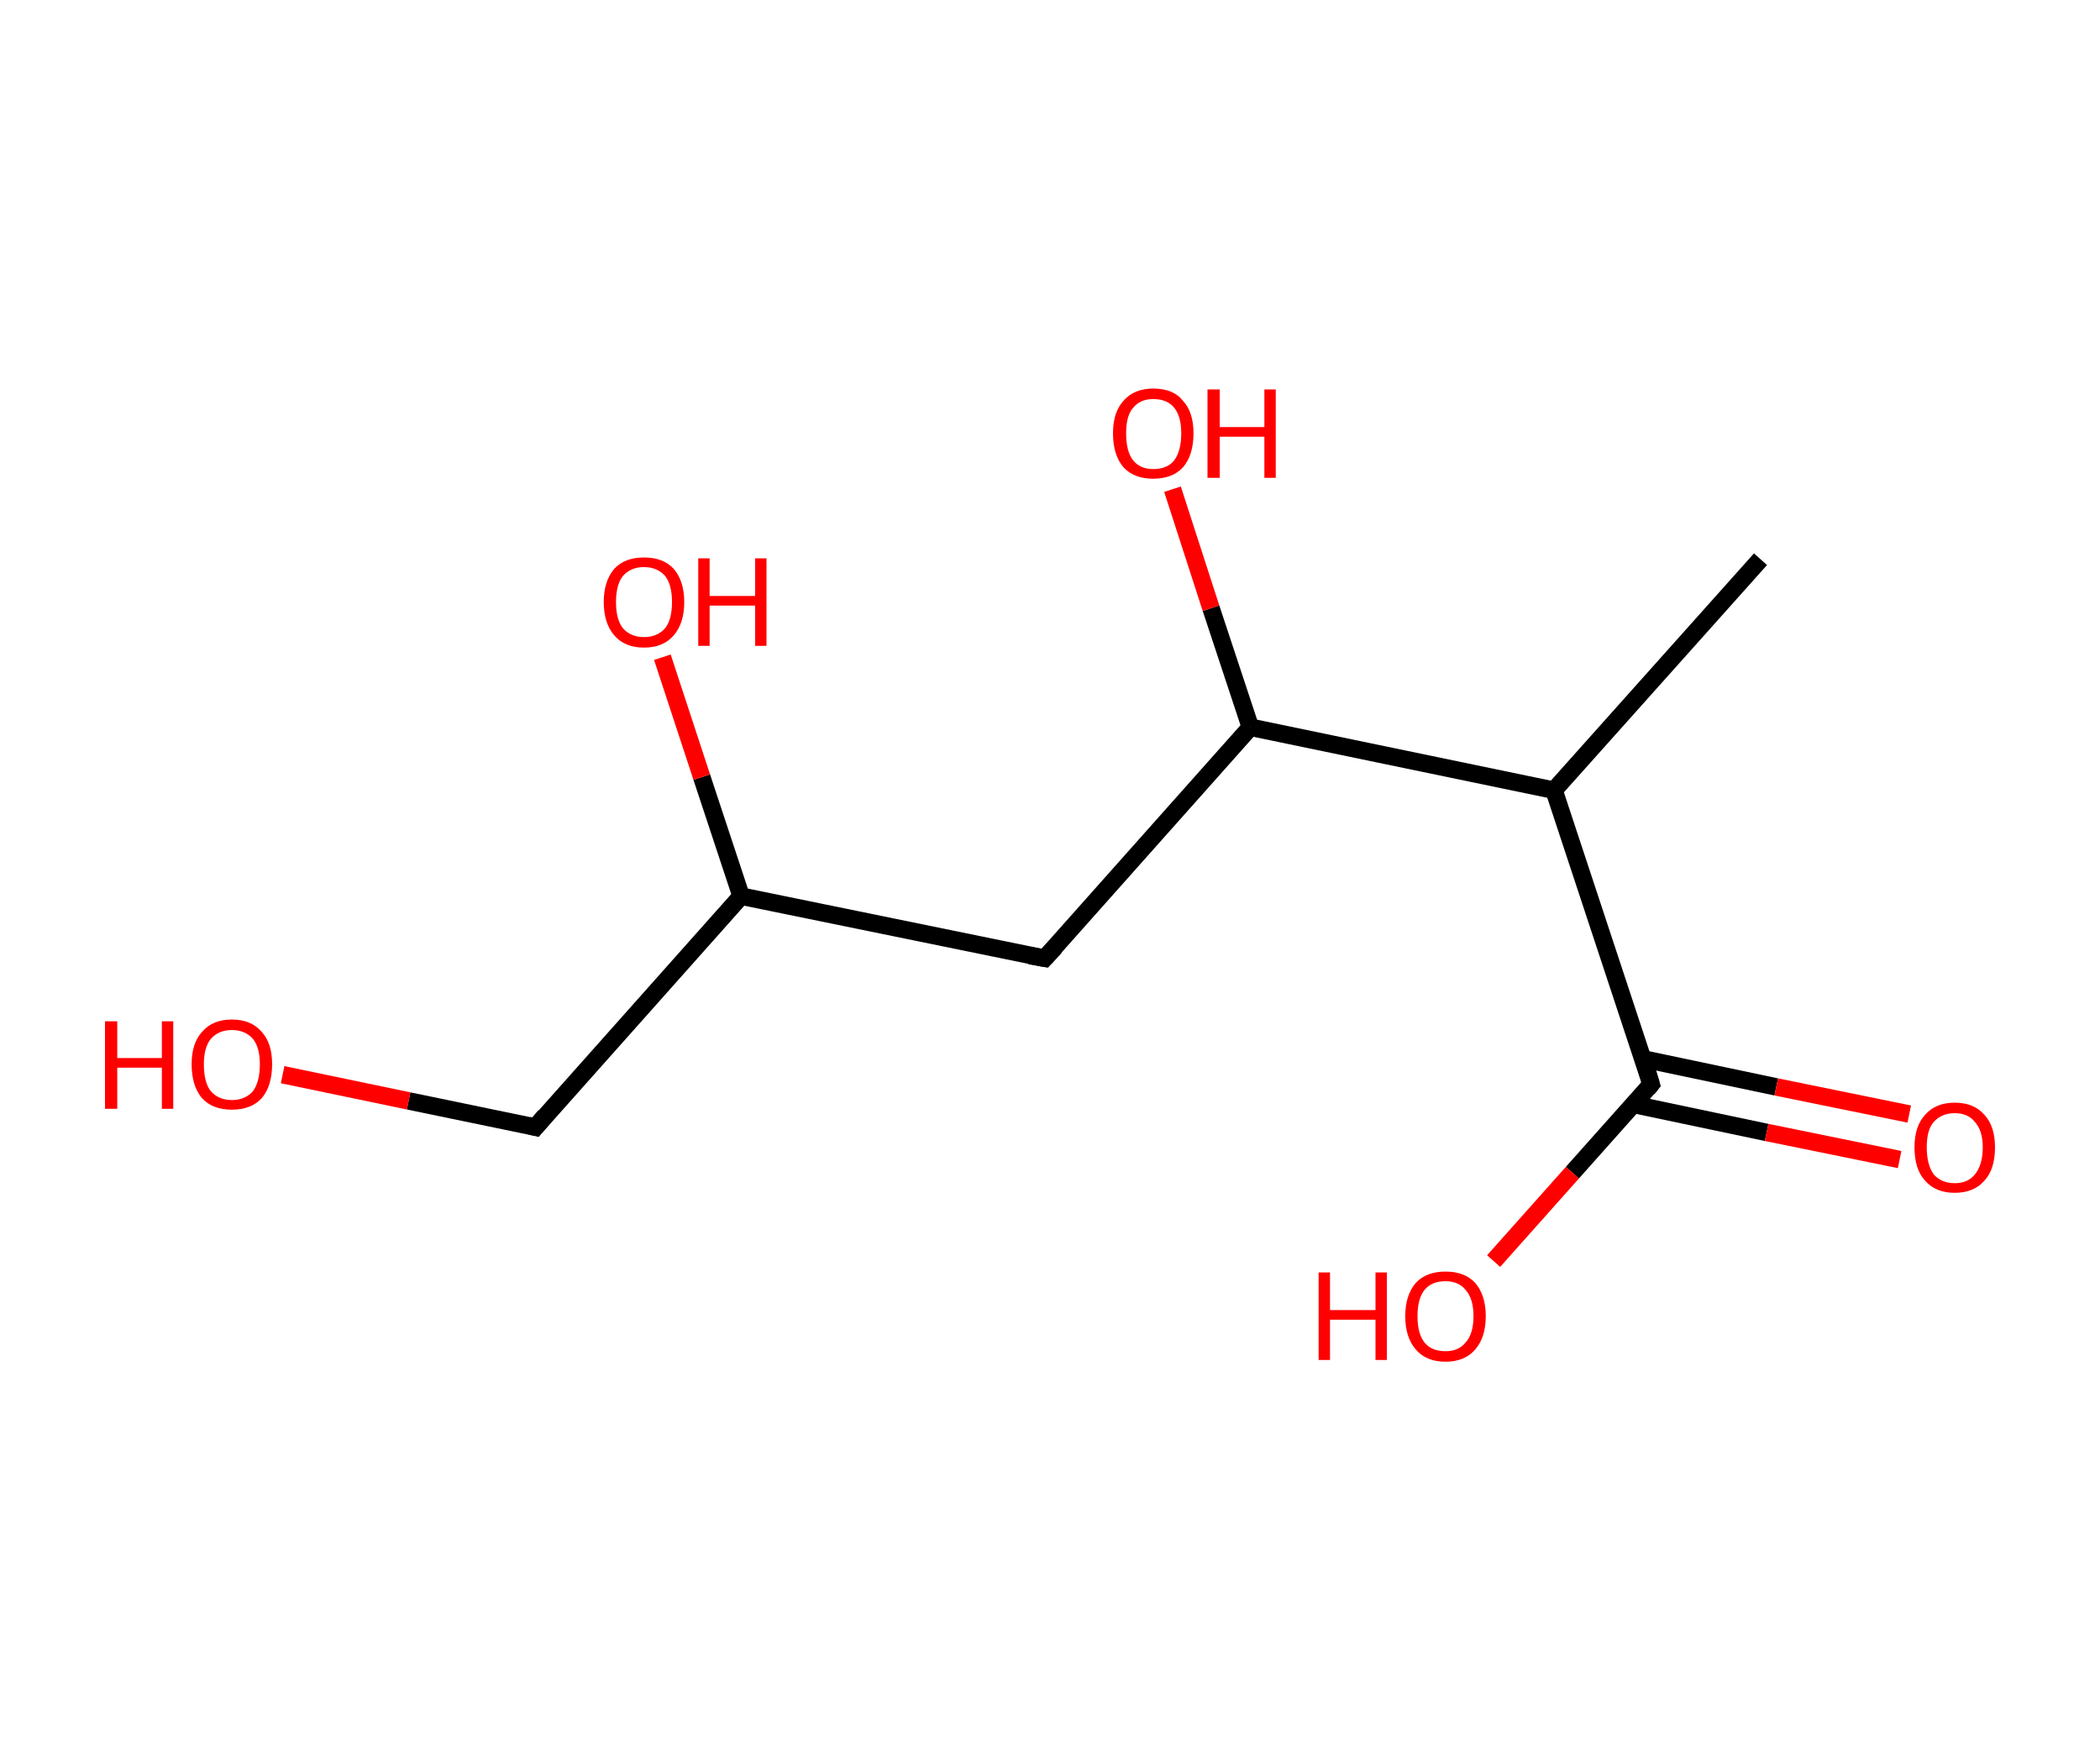 <?xml version='1.0' encoding='ASCII' standalone='yes'?>
<svg xmlns="http://www.w3.org/2000/svg" xmlns:rdkit="http://www.rdkit.org/xml" xmlns:xlink="http://www.w3.org/1999/xlink" version="1.1" baseProfile="full" xml:space="preserve" width="240px" height="200px" viewBox="0 0 240 200">
<!-- END OF HEADER -->
<rect style="opacity:1.0;fill:#FFFFFF;stroke:none" width="240.0" height="200.0" x="0.0" y="0.0"> </rect>
<path class="bond-0 atom-0 atom-1" d="M 201.2,63.9 L 177.6,90.3" style="fill:none;fill-rule:evenodd;stroke:#000000;stroke-width:2.0px;stroke-linecap:butt;stroke-linejoin:miter;stroke-opacity:1"/>
<path class="bond-1 atom-1 atom-2" d="M 177.6,90.3 L 188.7,123.9" style="fill:none;fill-rule:evenodd;stroke:#000000;stroke-width:2.0px;stroke-linecap:butt;stroke-linejoin:miter;stroke-opacity:1"/>
<path class="bond-2 atom-2 atom-3" d="M 186.7,126.2 L 201.9,129.4" style="fill:none;fill-rule:evenodd;stroke:#000000;stroke-width:2.0px;stroke-linecap:butt;stroke-linejoin:miter;stroke-opacity:1"/>
<path class="bond-2 atom-2 atom-3" d="M 201.9,129.4 L 217.1,132.5" style="fill:none;fill-rule:evenodd;stroke:#FF0000;stroke-width:2.0px;stroke-linecap:butt;stroke-linejoin:miter;stroke-opacity:1"/>
<path class="bond-2 atom-2 atom-3" d="M 187.8,121.0 L 203.0,124.2" style="fill:none;fill-rule:evenodd;stroke:#000000;stroke-width:2.0px;stroke-linecap:butt;stroke-linejoin:miter;stroke-opacity:1"/>
<path class="bond-2 atom-2 atom-3" d="M 203.0,124.2 L 218.2,127.3" style="fill:none;fill-rule:evenodd;stroke:#FF0000;stroke-width:2.0px;stroke-linecap:butt;stroke-linejoin:miter;stroke-opacity:1"/>
<path class="bond-3 atom-2 atom-4" d="M 188.7,123.9 L 179.7,134.0" style="fill:none;fill-rule:evenodd;stroke:#000000;stroke-width:2.0px;stroke-linecap:butt;stroke-linejoin:miter;stroke-opacity:1"/>
<path class="bond-3 atom-2 atom-4" d="M 179.7,134.0 L 170.7,144.1" style="fill:none;fill-rule:evenodd;stroke:#FF0000;stroke-width:2.0px;stroke-linecap:butt;stroke-linejoin:miter;stroke-opacity:1"/>
<path class="bond-4 atom-1 atom-5" d="M 177.6,90.3 L 142.9,83.1" style="fill:none;fill-rule:evenodd;stroke:#000000;stroke-width:2.0px;stroke-linecap:butt;stroke-linejoin:miter;stroke-opacity:1"/>
<path class="bond-5 atom-5 atom-6" d="M 142.9,83.1 L 138.4,69.5" style="fill:none;fill-rule:evenodd;stroke:#000000;stroke-width:2.0px;stroke-linecap:butt;stroke-linejoin:miter;stroke-opacity:1"/>
<path class="bond-5 atom-5 atom-6" d="M 138.4,69.5 L 134.0,55.9" style="fill:none;fill-rule:evenodd;stroke:#FF0000;stroke-width:2.0px;stroke-linecap:butt;stroke-linejoin:miter;stroke-opacity:1"/>
<path class="bond-6 atom-5 atom-7" d="M 142.9,83.1 L 119.4,109.5" style="fill:none;fill-rule:evenodd;stroke:#000000;stroke-width:2.0px;stroke-linecap:butt;stroke-linejoin:miter;stroke-opacity:1"/>
<path class="bond-7 atom-7 atom-8" d="M 119.4,109.5 L 84.7,102.4" style="fill:none;fill-rule:evenodd;stroke:#000000;stroke-width:2.0px;stroke-linecap:butt;stroke-linejoin:miter;stroke-opacity:1"/>
<path class="bond-8 atom-8 atom-9" d="M 84.7,102.4 L 80.2,88.8" style="fill:none;fill-rule:evenodd;stroke:#000000;stroke-width:2.0px;stroke-linecap:butt;stroke-linejoin:miter;stroke-opacity:1"/>
<path class="bond-8 atom-8 atom-9" d="M 80.2,88.8 L 75.7,75.1" style="fill:none;fill-rule:evenodd;stroke:#FF0000;stroke-width:2.0px;stroke-linecap:butt;stroke-linejoin:miter;stroke-opacity:1"/>
<path class="bond-9 atom-8 atom-10" d="M 84.7,102.4 L 61.2,128.8" style="fill:none;fill-rule:evenodd;stroke:#000000;stroke-width:2.0px;stroke-linecap:butt;stroke-linejoin:miter;stroke-opacity:1"/>
<path class="bond-10 atom-10 atom-11" d="M 61.2,128.8 L 46.7,125.8" style="fill:none;fill-rule:evenodd;stroke:#000000;stroke-width:2.0px;stroke-linecap:butt;stroke-linejoin:miter;stroke-opacity:1"/>
<path class="bond-10 atom-10 atom-11" d="M 46.7,125.8 L 32.3,122.8" style="fill:none;fill-rule:evenodd;stroke:#FF0000;stroke-width:2.0px;stroke-linecap:butt;stroke-linejoin:miter;stroke-opacity:1"/>
<path d="M 188.2,122.2 L 188.7,123.9 L 188.3,124.4" style="fill:none;stroke:#000000;stroke-width:2.0px;stroke-linecap:butt;stroke-linejoin:miter;stroke-opacity:1;"/>
<path d="M 120.6,108.2 L 119.4,109.5 L 117.7,109.2" style="fill:none;stroke:#000000;stroke-width:2.0px;stroke-linecap:butt;stroke-linejoin:miter;stroke-opacity:1;"/>
<path d="M 62.3,127.5 L 61.2,128.8 L 60.4,128.6" style="fill:none;stroke:#000000;stroke-width:2.0px;stroke-linecap:butt;stroke-linejoin:miter;stroke-opacity:1;"/>
<path class="atom-3" d="M 218.8 131.1 Q 218.8 128.7, 220.0 127.4 Q 221.2 126.0, 223.4 126.0 Q 225.6 126.0, 226.8 127.4 Q 228.0 128.7, 228.0 131.1 Q 228.0 133.6, 226.8 134.9 Q 225.6 136.3, 223.4 136.3 Q 221.2 136.3, 220.0 134.9 Q 218.8 133.6, 218.8 131.1 M 223.4 135.2 Q 224.9 135.2, 225.7 134.2 Q 226.6 133.1, 226.6 131.1 Q 226.6 129.2, 225.7 128.2 Q 224.9 127.2, 223.4 127.2 Q 221.9 127.2, 221.0 128.2 Q 220.2 129.1, 220.2 131.1 Q 220.2 133.1, 221.0 134.2 Q 221.9 135.2, 223.4 135.2 " fill="#FF0000"/>
<path class="atom-4" d="M 150.7 145.4 L 152.0 145.4 L 152.0 149.7 L 157.2 149.7 L 157.2 145.4 L 158.5 145.4 L 158.5 155.4 L 157.2 155.4 L 157.2 150.8 L 152.0 150.8 L 152.0 155.4 L 150.7 155.4 L 150.7 145.4 " fill="#FF0000"/>
<path class="atom-4" d="M 160.6 150.4 Q 160.6 148.0, 161.8 146.6 Q 163.0 145.3, 165.2 145.3 Q 167.4 145.3, 168.6 146.6 Q 169.8 148.0, 169.8 150.4 Q 169.8 152.8, 168.6 154.2 Q 167.4 155.6, 165.2 155.6 Q 163.0 155.6, 161.8 154.2 Q 160.6 152.8, 160.6 150.4 M 165.2 154.4 Q 166.7 154.4, 167.5 153.4 Q 168.4 152.4, 168.4 150.4 Q 168.4 148.4, 167.5 147.4 Q 166.7 146.4, 165.2 146.4 Q 163.6 146.4, 162.8 147.4 Q 162.0 148.4, 162.0 150.4 Q 162.0 152.4, 162.8 153.4 Q 163.6 154.4, 165.2 154.4 " fill="#FF0000"/>
<path class="atom-6" d="M 127.2 49.5 Q 127.2 47.1, 128.4 45.8 Q 129.6 44.4, 131.8 44.4 Q 134.1 44.4, 135.2 45.8 Q 136.4 47.1, 136.4 49.5 Q 136.4 52.0, 135.2 53.4 Q 134.0 54.7, 131.8 54.7 Q 129.6 54.7, 128.4 53.4 Q 127.2 52.0, 127.2 49.5 M 131.8 53.6 Q 133.4 53.6, 134.2 52.6 Q 135.0 51.5, 135.0 49.5 Q 135.0 47.6, 134.2 46.6 Q 133.4 45.6, 131.8 45.6 Q 130.3 45.6, 129.5 46.6 Q 128.7 47.5, 128.7 49.5 Q 128.7 51.6, 129.5 52.6 Q 130.3 53.6, 131.8 53.6 " fill="#FF0000"/>
<path class="atom-6" d="M 138.0 44.5 L 139.4 44.5 L 139.4 48.8 L 144.5 48.8 L 144.5 44.5 L 145.8 44.5 L 145.8 54.6 L 144.5 54.6 L 144.5 49.9 L 139.4 49.9 L 139.4 54.6 L 138.0 54.6 L 138.0 44.5 " fill="#FF0000"/>
<path class="atom-9" d="M 69.0 68.8 Q 69.0 66.4, 70.2 65.0 Q 71.4 63.7, 73.6 63.7 Q 75.8 63.7, 77.0 65.0 Q 78.2 66.4, 78.2 68.8 Q 78.2 71.2, 77.0 72.6 Q 75.8 74.0, 73.6 74.0 Q 71.4 74.0, 70.2 72.6 Q 69.0 71.2, 69.0 68.8 M 73.6 72.8 Q 75.1 72.8, 76.0 71.8 Q 76.8 70.8, 76.8 68.8 Q 76.8 66.8, 76.0 65.8 Q 75.1 64.8, 73.6 64.8 Q 72.1 64.8, 71.2 65.8 Q 70.4 66.8, 70.4 68.8 Q 70.4 70.8, 71.2 71.8 Q 72.1 72.8, 73.6 72.8 " fill="#FF0000"/>
<path class="atom-9" d="M 79.8 63.8 L 81.1 63.8 L 81.1 68.1 L 86.3 68.1 L 86.3 63.8 L 87.6 63.8 L 87.6 73.8 L 86.3 73.8 L 86.3 69.2 L 81.1 69.2 L 81.1 73.8 L 79.8 73.8 L 79.8 63.8 " fill="#FF0000"/>
<path class="atom-11" d="M 12.0 116.7 L 13.4 116.7 L 13.4 120.9 L 18.5 120.9 L 18.5 116.7 L 19.8 116.7 L 19.8 126.7 L 18.5 126.7 L 18.5 122.0 L 13.4 122.0 L 13.4 126.7 L 12.0 126.7 L 12.0 116.7 " fill="#FF0000"/>
<path class="atom-11" d="M 21.9 121.6 Q 21.9 119.2, 23.1 117.9 Q 24.3 116.5, 26.5 116.5 Q 28.7 116.5, 29.9 117.9 Q 31.1 119.2, 31.1 121.6 Q 31.1 124.1, 29.9 125.5 Q 28.7 126.8, 26.5 126.8 Q 24.3 126.8, 23.1 125.5 Q 21.9 124.1, 21.9 121.6 M 26.5 125.7 Q 28.0 125.7, 28.9 124.7 Q 29.7 123.6, 29.7 121.6 Q 29.7 119.7, 28.9 118.7 Q 28.0 117.7, 26.5 117.7 Q 25.0 117.7, 24.1 118.7 Q 23.3 119.7, 23.3 121.6 Q 23.3 123.7, 24.1 124.7 Q 25.0 125.7, 26.5 125.7 " fill="#FF0000"/>
</svg>
